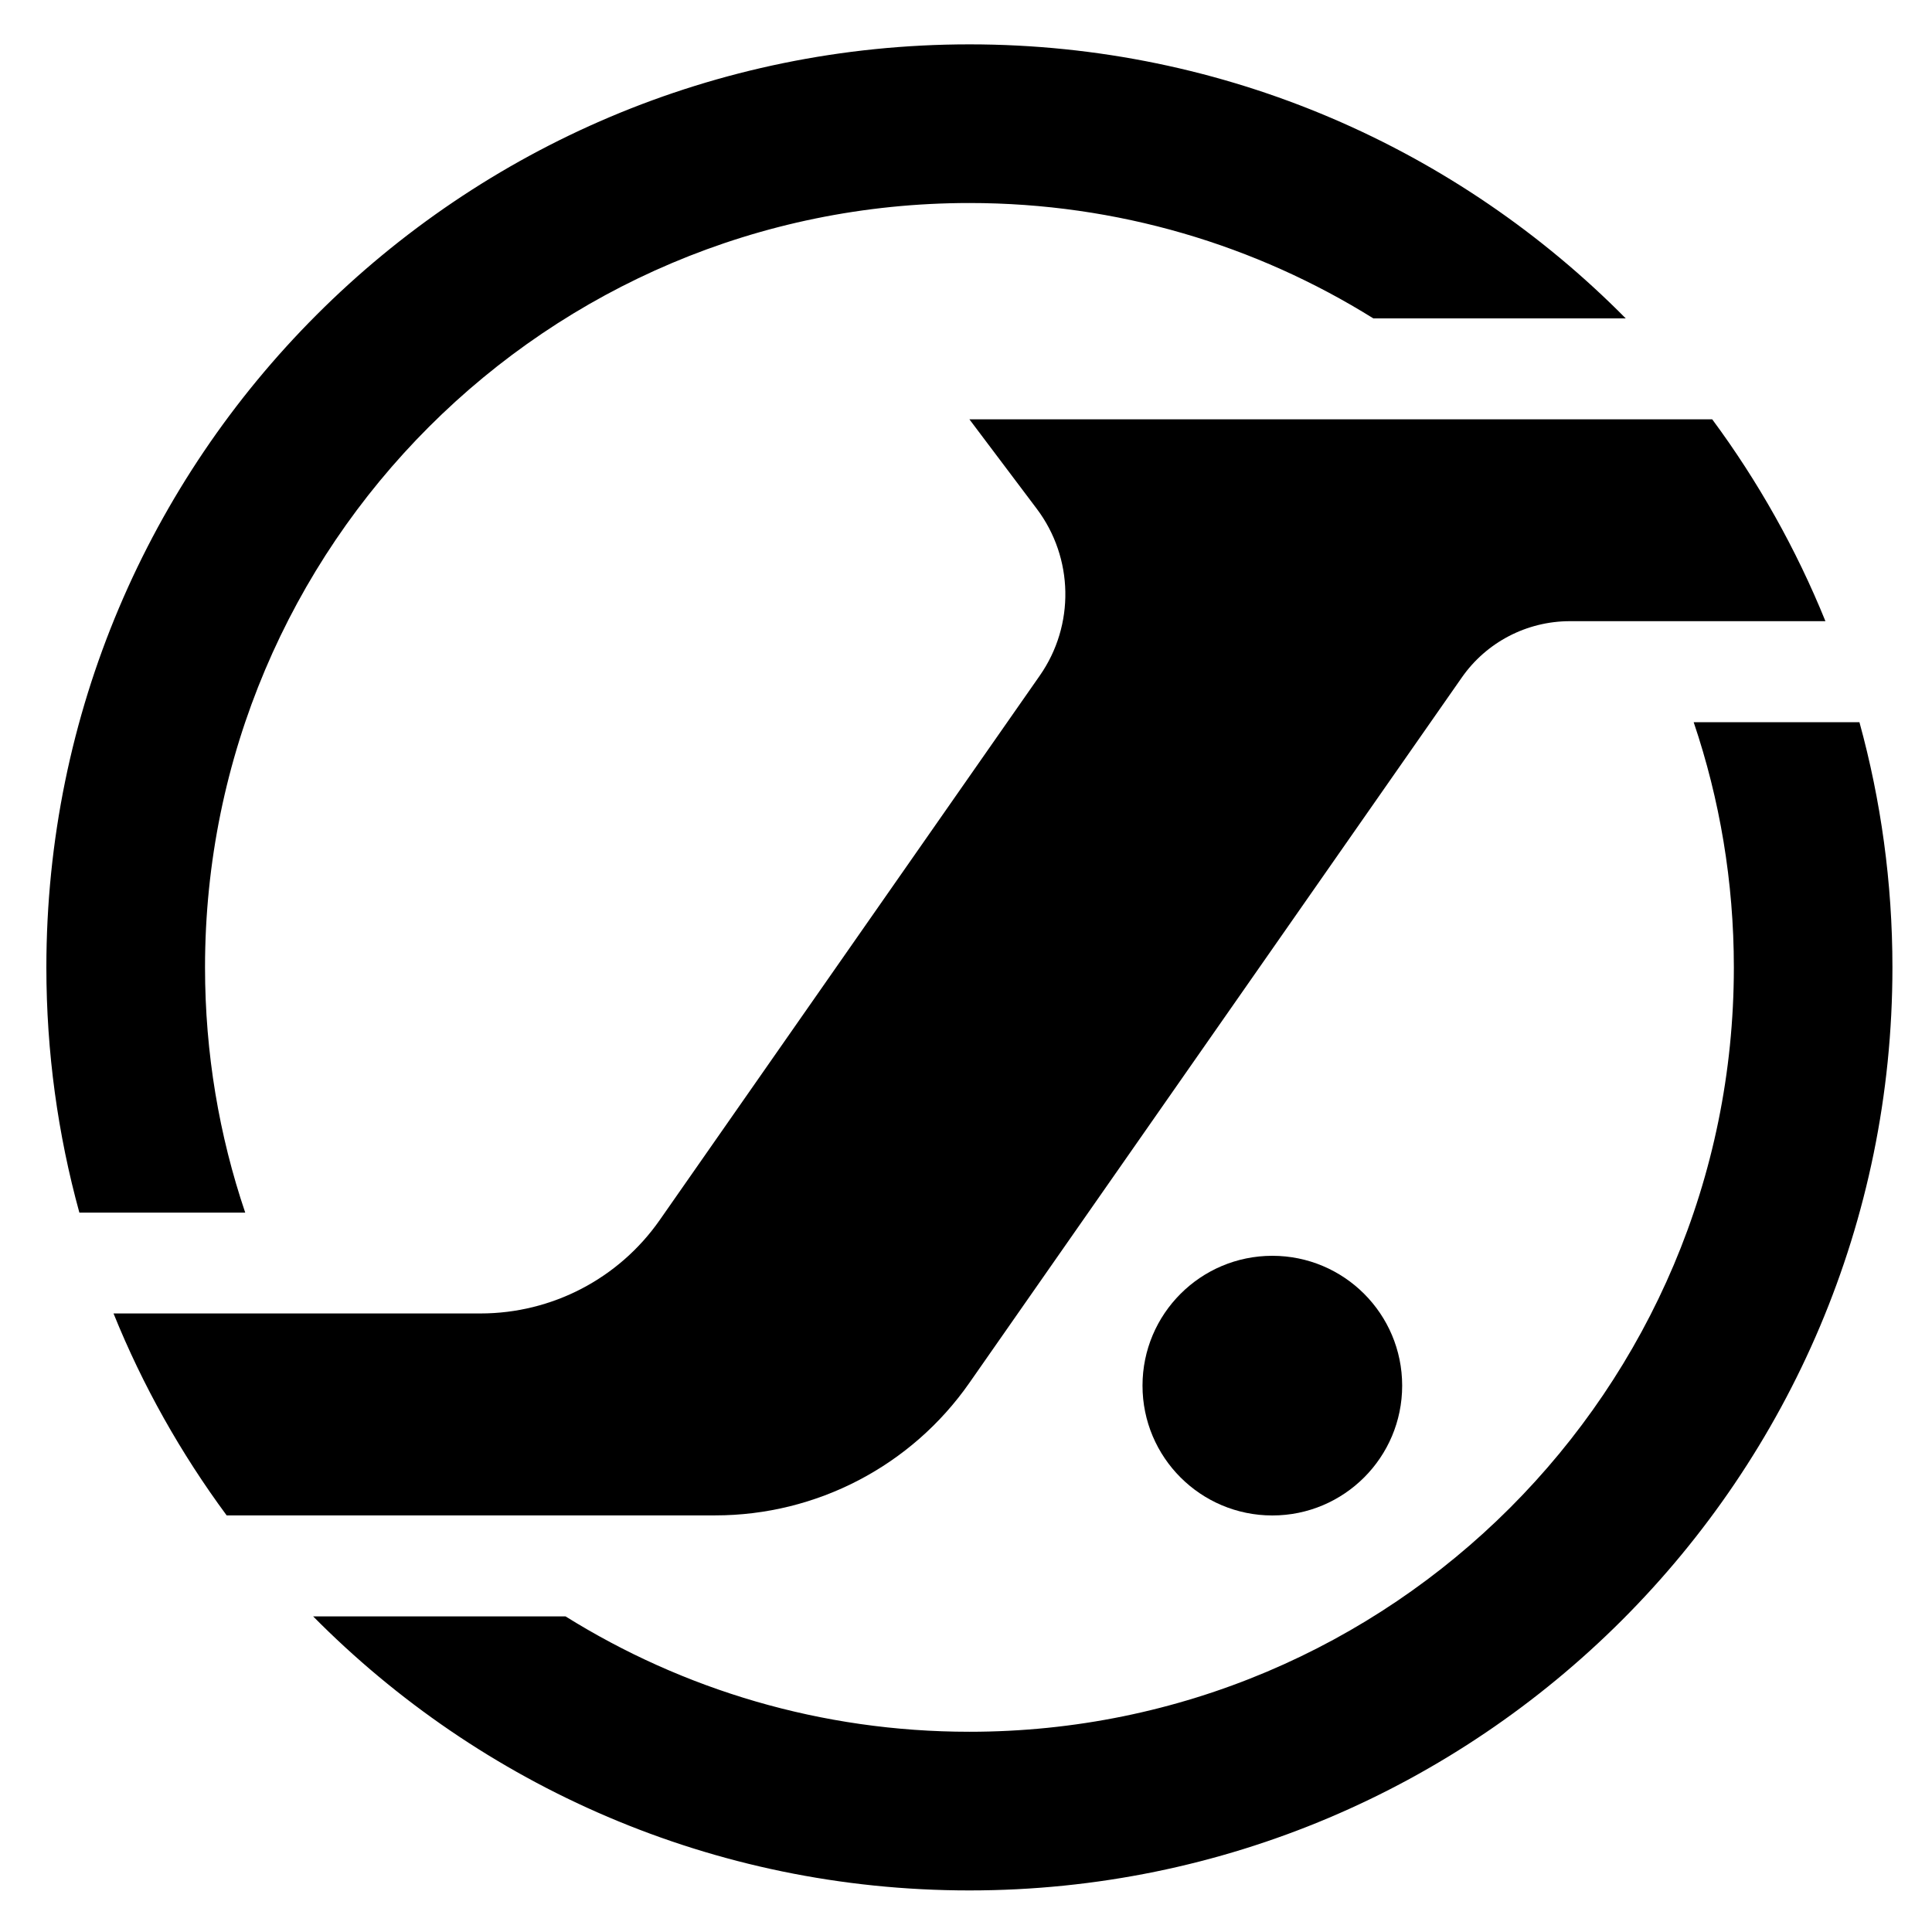 <svg version="1.1" xmlns="http://www.w3.org/2000/svg" 
	 viewBox="0 0 250 250">
<g>
	<g>
		<circle cx="164.64" cy="179.3" r="16.8"/>
	</g>
	<g>
		<path d="M221.56,54.26h-96.12l8.72,11.58c4.78,6.35,4.94,15.06,0.39,21.58l-49.18,70.45
			c-5.29,7.58-13.95,12.09-23.19,12.09H14.69c3.78,9.36,8.73,18.13,14.64,26.13h63.22c13.11,0,25.39-6.4,32.89-17.15l63.71-91.26
			c3.19-4.58,8.42-7.3,14-7.3h33.06C232.42,71.03,227.48,62.26,221.56,54.26z"/>
	</g>
	<g>
		<g>
			<path d="M31.73,156.91c-3.37-9.96-5.2-20.63-5.2-31.73c0-54.63,44.29-98.91,98.91-98.91
				c19.19,0,37.1,5.47,52.27,14.93h32.66c-21.65-21.89-51.7-35.46-84.92-35.46C59.48,5.74,6,59.21,6,125.18
				c0,10.99,1.49,21.62,4.27,31.73H31.73z"/>
		</g>
		<g>
			<path d="M219.16,93.45c3.37,9.96,5.2,20.63,5.2,31.73c0,54.63-44.29,98.91-98.91,98.91
				c-19.19,0-37.1-5.47-52.27-14.93H40.52c21.65,21.89,51.7,35.46,84.92,35.46c65.97,0,119.44-53.48,119.44-119.44
				c0-10.99-1.49-21.62-4.27-31.73H219.16z"/>
		</g>
	</g>
</g>
</svg>
